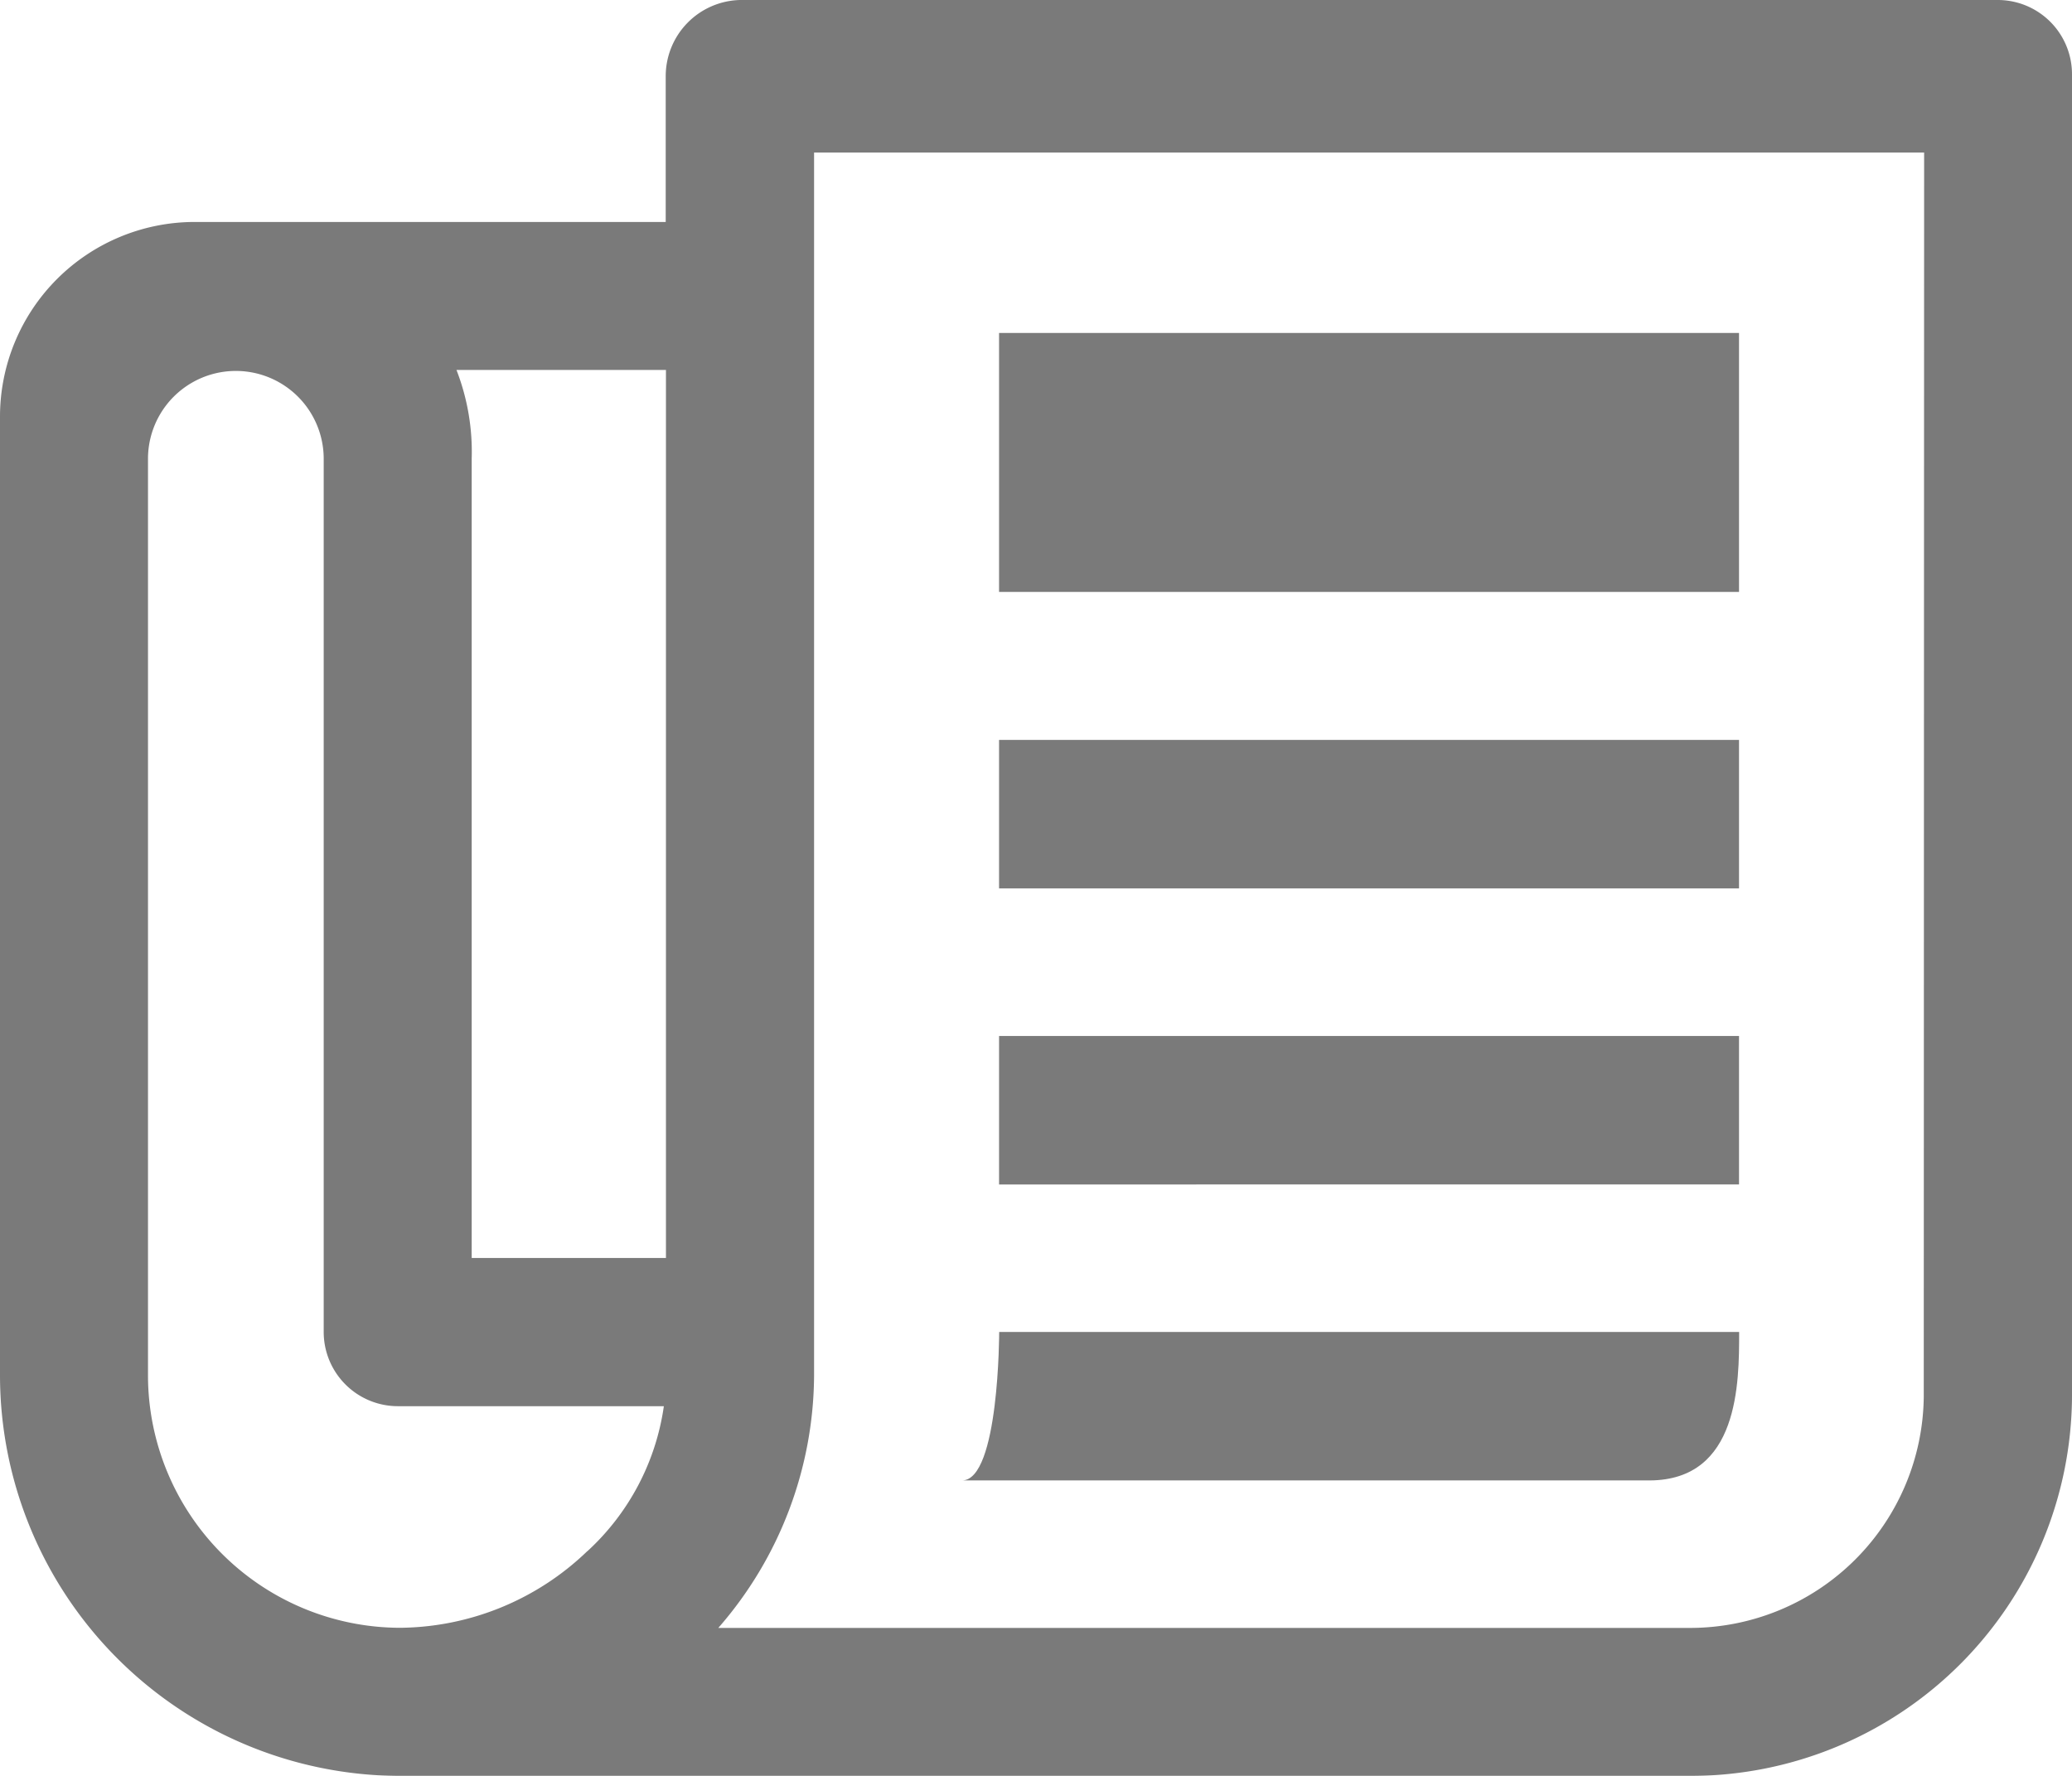 <svg xmlns="http://www.w3.org/2000/svg" width="16.745" height="14.353" viewBox="0 0 16.745 14.353">
  <g id="md-paper" transform="translate(-12.16 -24.32)" opacity="0.52">
    <path id="Path_412" data-name="Path 412" d="M28.307,24.32H18.14a.616.616,0,0,0-.6.617v1.177H13.73a1.574,1.574,0,0,0-1.57,1.57V35.44a3.24,3.24,0,0,0,3.215,3.233H25.829a3.084,3.084,0,0,0,3.076-3.065V24.918A.6.6,0,0,0,28.307,24.32ZM17.542,27.31v7.177h-1.57V28.028a1.825,1.825,0,0,0-.123-.718Zm-.635,9.546a2.207,2.207,0,0,1-1.514.62,2.042,2.042,0,0,1-2.037-2.037V28.028a.71.71,0,1,1,1.42,0v7.057a.6.6,0,0,0,.6.6h2.149A1.967,1.967,0,0,1,16.907,36.857Zm10.8-1.248a1.889,1.889,0,0,1-1.88,1.869H17.965a3.125,3.125,0,0,0,.774-2.037V25.553h8.971Z"/>
    <path id="Path_413" data-name="Path 413" d="M94.24,51.68h5.98v2.093H94.24Z" transform="translate(-74.006 -24.669)"/>
    <path id="Path_414" data-name="Path 414" d="M94.24,85.12h5.98v1.2H94.24Z" transform="translate(-74.006 -54.82)"/>
    <path id="Path_415" data-name="Path 415" d="M94.24,109.44h5.98v1.2H94.24Z" transform="translate(-74.006 -76.747)"/>
    <path id="Path_416" data-name="Path 416" d="M97.48,133.76H91.5s0,1.2-.3,1.2h5.558C97.48,134.956,97.48,134.171,97.48,133.76Z" transform="translate(-71.265 -98.675)"/>
  </g>
</svg>
